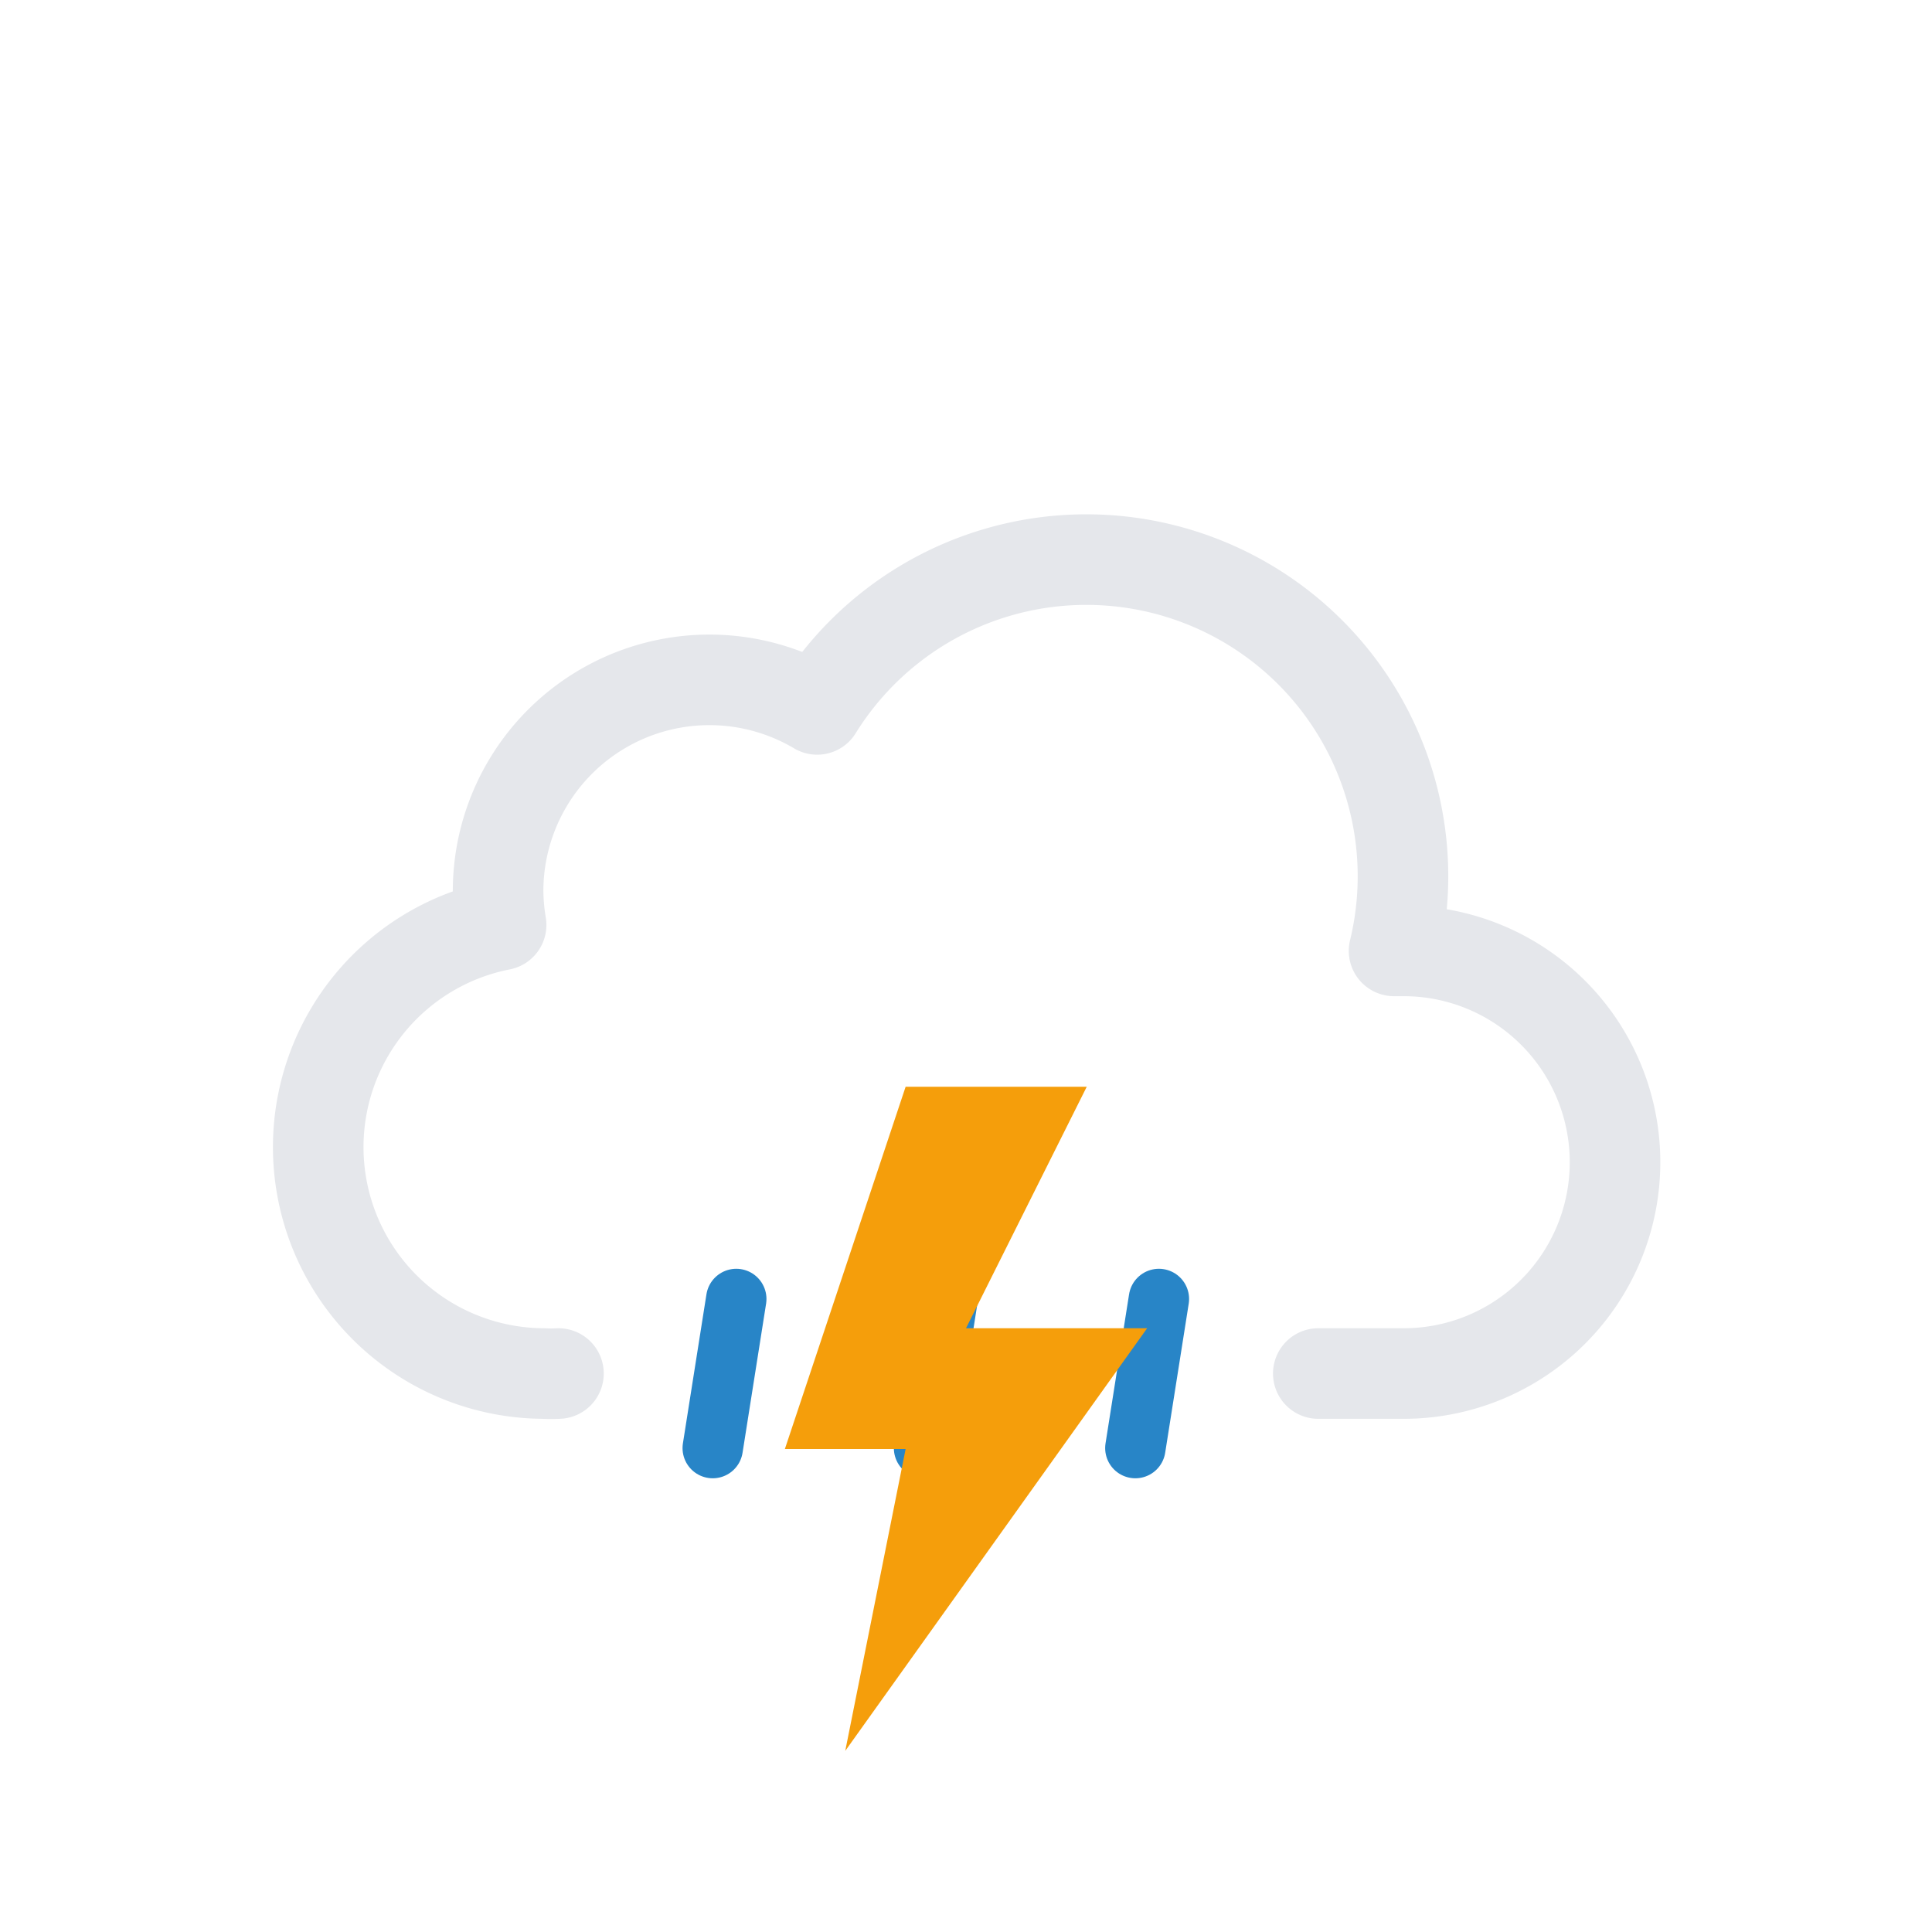 <svg xmlns="http://www.w3.org/2000/svg" viewBox="0 0 64 64">
  <path
    fill="none"
    stroke="#e5e7eb"
    stroke-linecap="round"
    stroke-linejoin="round"
    stroke-width="3"
    d="M43.67 45.5h2.83a7 7 0 000-14h-.32a10.49 10.49 0 00-19.11-8 7 7 0 00-10.57 6 7.21 7.21 0 00.1 1.14A7.5 7.5 0 0018 45.5a4.19 4.19 0 00.5 0v0"
  />
  <g>
    <path
      fill="none"
      stroke="#2885c7"
      stroke-linecap="round"
      stroke-miterlimit="10"
      stroke-width="2"
      d="M24.39 43.03l-.78 4.94"
    />
  </g>
  <g>
    <path
      fill="none"
      stroke="#2885c7"
      stroke-linecap="round"
      stroke-miterlimit="10"
      stroke-width="2"
      d="M31.39 43.03l-.78 4.94"
    />
  </g>
  <g>
    <path
      fill="none"
      stroke="#2885c7"
      stroke-linecap="round"
      stroke-miterlimit="10"
      stroke-width="2"
      d="M38.39 43.03l-.78 4.94"
    />
  </g>
  <g>
    <path fill="#f59e0b" d="M30 36l-4 12h4l-2 10 10-14h-6l4-8h-6z" />
  </g>
</svg>
